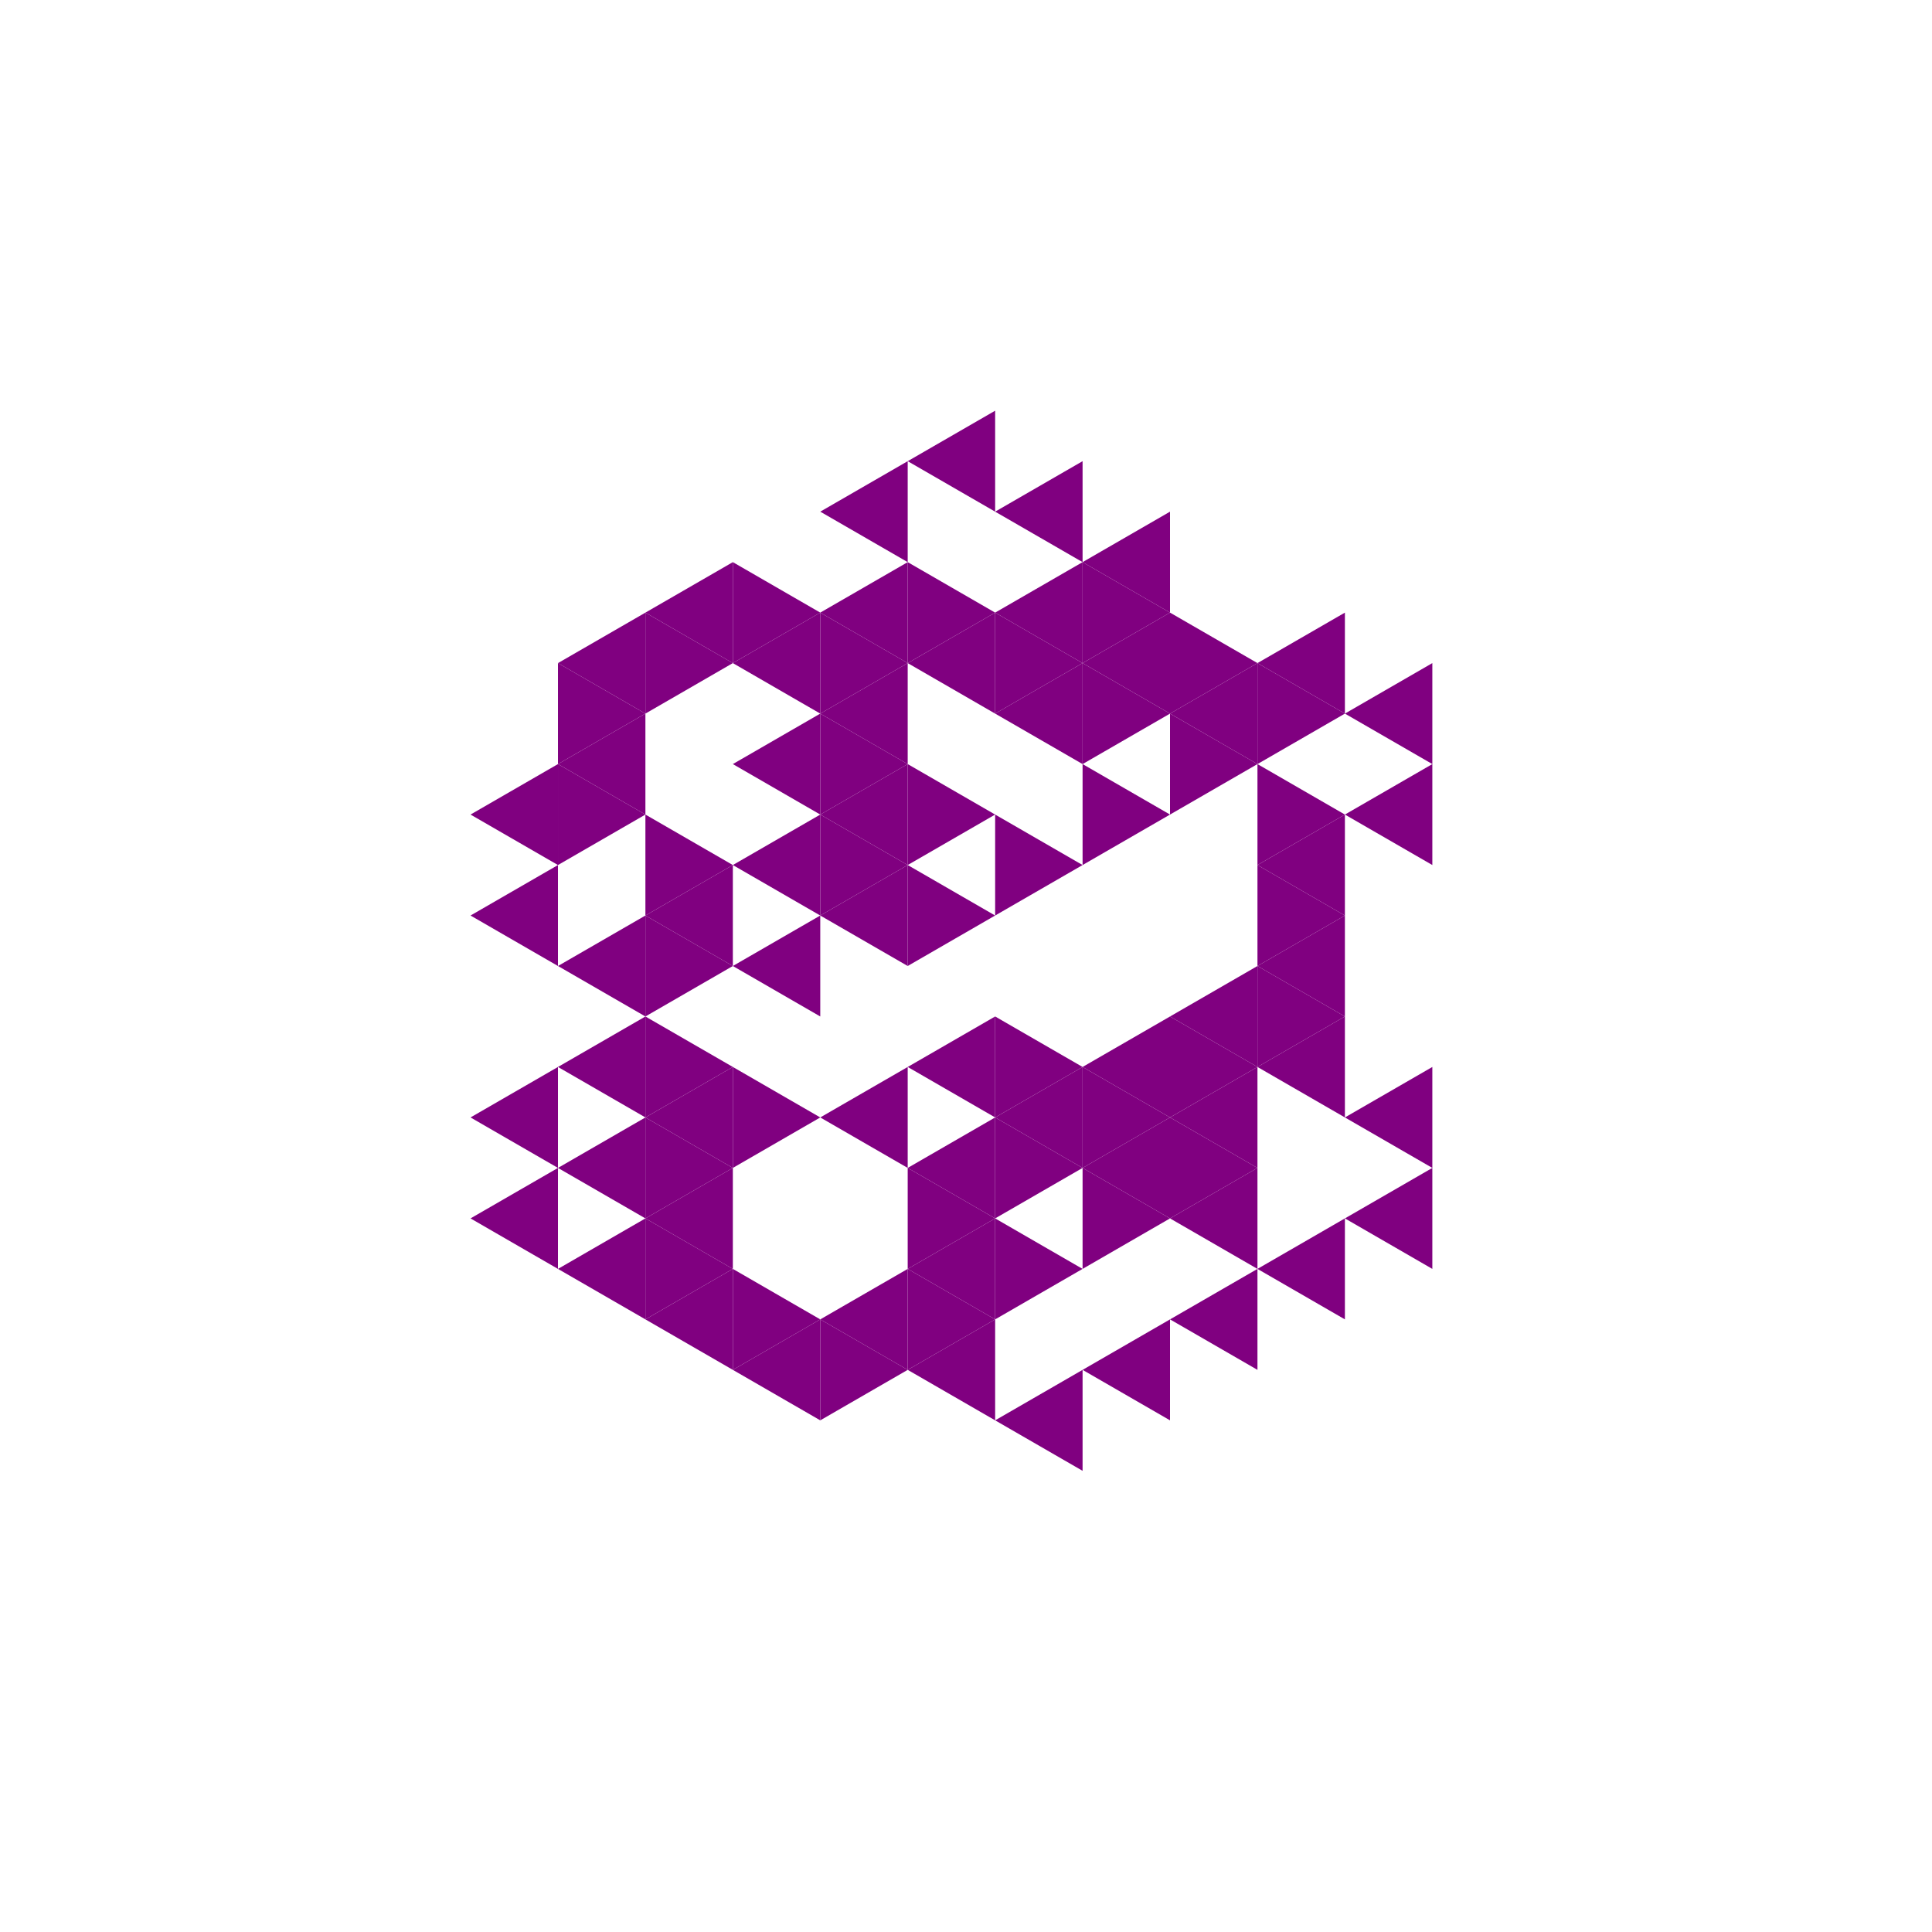 <svg height="360pt" viewBox="0 0 360 360" width="360pt" xmlns="http://www.w3.org/2000/svg"><path d="m0 0h360v360h-360z" fill="#fff"/><g fill="#800080"><path d="m152.844 170.594 16.293-9.406v18.812zm0 0"/><path d="m169.137 198.812 16.293-9.406v18.812zm0 0"/><path d="m201.723 198.812 16.293-9.406v18.812zm0 0"/><path d="m152.844 151.781 16.293-9.406v18.812zm0 0"/><path d="m136.555 161.188 16.289-9.406v18.812zm0 0"/><path d="m136.555 180 16.289-9.406v18.812zm0 0"/><path d="m152.844 208.219 16.293-9.406v18.812zm0 0"/><path d="m169.137 217.625 16.293-9.406v18.812zm0 0"/><path d="m185.43 208.219 16.293-9.406v18.812zm0 0"/><path d="m218.016 208.219 16.293-9.406v18.812zm0 0"/><path d="m218.016 189.406 16.293-9.406v18.812zm0 0"/><path d="m185.43 132.969 16.293-9.41v18.816zm0 0"/><path d="m169.137 123.559 16.293-9.406v18.816zm0 0"/><path d="m152.844 132.969 16.293-9.41v18.816zm0 0"/><path d="m136.555 142.375 16.289-9.406v18.812zm0 0"/><path d="m120.262 170.594 16.293-9.406v18.812zm0 0"/><path d="m120.262 208.219 16.293-9.406v18.812zm0 0"/><path d="m169.137 236.441 16.293-9.41v18.816zm0 0"/><path d="m201.723 217.625 16.293-9.406v18.812zm0 0"/><path d="m234.309 198.812 16.293-9.406v18.812zm0 0"/><path d="m234.309 180 16.293-9.406v18.812zm0 0"/><path d="m234.309 161.188 16.293-9.406v18.812zm0 0"/><path d="m218.016 132.969 16.293-9.41v18.816zm0 0"/><path d="m201.723 123.559 16.293-9.406v18.816zm0 0"/><path d="m185.43 114.152 16.293-9.406v18.812zm0 0"/><path d="m152.844 114.152 16.293-9.406v18.812zm0 0"/><path d="m136.555 123.559 16.289-9.406v18.816zm0 0"/><path d="m103.969 142.375 16.293-9.406v18.812zm0 0"/><path d="m103.969 180 16.293-9.406v18.812zm0 0"/><path d="m103.969 198.812 16.293-9.406v18.812zm0 0"/><path d="m103.969 217.625 16.293-9.406v18.812zm0 0"/><path d="m120.262 227.031 16.293-9.406v18.816zm0 0"/><path d="m152.844 245.848 16.293-9.406v18.812zm0 0"/><path d="m169.137 255.254 16.293-9.406v18.812zm0 0"/><path d="m218.016 227.031 16.293-9.406v18.816zm0 0"/><path d="m250.602 227.031 16.293-9.406v18.816zm0 0"/><path d="m250.602 208.219 16.293-9.406v18.812zm0 0"/><path d="m250.602 151.781 16.293-9.406v18.812zm0 0"/><path d="m250.602 132.969 16.293-9.41v18.816zm0 0"/><path d="m234.309 123.559 16.293-9.406v18.816zm0 0"/><path d="m201.723 104.746 16.293-9.406v18.812zm0 0"/><path d="m185.43 95.34 16.293-9.406v18.812zm0 0"/><path d="m169.137 85.934 16.293-9.406v18.812zm0 0"/><path d="m152.844 95.34 16.293-9.406v18.812zm0 0"/><path d="m120.262 114.152 16.293-9.406v18.812zm0 0"/><path d="m103.969 123.559 16.293-9.406v18.816zm0 0"/><path d="m87.676 151.781 16.293-9.406v18.812zm0 0"/><path d="m87.676 170.594 16.293-9.406v18.812zm0 0"/><path d="m87.676 208.219 16.293-9.406v18.812zm0 0"/><path d="m87.676 227.031 16.293-9.406v18.816zm0 0"/><path d="m103.969 236.441 16.293-9.41v18.816zm0 0"/><path d="m120.262 245.848 16.293-9.406v18.812zm0 0"/><path d="m136.555 255.254 16.289-9.406v18.812zm0 0"/><path d="m185.43 264.66 16.293-9.406v18.812zm0 0"/><path d="m201.723 255.254 16.293-9.406v18.812zm0 0"/><path d="m218.016 245.848 16.293-9.406v18.812zm0 0"/><path d="m234.309 236.441 16.293-9.41v18.816zm0 0"/><path d="m185.43 170.594-16.293-9.406v18.812zm0 0"/><path d="m201.723 161.188-16.293-9.406v18.812zm0 0"/><path d="m185.43 151.781-16.293-9.406v18.812zm0 0"/><path d="m169.137 161.188-16.293-9.406v18.812zm0 0"/><path d="m201.723 198.812-16.293-9.406v18.812zm0 0"/><path d="m234.309 198.812-16.293-9.406v18.812zm0 0"/><path d="m218.016 151.781-16.293-9.406v18.812zm0 0"/><path d="m169.137 142.375-16.293-9.406v18.812zm0 0"/><path d="m152.844 208.219-16.289-9.406v18.812zm0 0"/><path d="m185.43 227.031-16.293-9.406v18.816zm0 0"/><path d="m201.723 217.625-16.293-9.406v18.812zm0 0"/><path d="m218.016 208.219-16.293-9.406v18.812zm0 0"/><path d="m250.602 189.406-16.293-9.406v18.812zm0 0"/><path d="m250.602 170.594-16.293-9.406v18.812zm0 0"/><path d="m250.602 151.781-16.293-9.406v18.812zm0 0"/><path d="m234.309 142.375-16.293-9.406v18.812zm0 0"/><path d="m218.016 132.969-16.293-9.41v18.816zm0 0"/><path d="m201.723 123.559-16.293-9.406v18.816zm0 0"/><path d="m185.43 114.152-16.293-9.406v18.812zm0 0"/><path d="m169.137 123.559-16.293-9.406v18.816zm0 0"/><path d="m136.555 161.188-16.293-9.406v18.812zm0 0"/><path d="m136.555 180-16.293-9.406v18.812zm0 0"/><path d="m136.555 198.812-16.293-9.406v18.812zm0 0"/><path d="m136.555 217.625-16.293-9.406v18.812zm0 0"/><path d="m185.43 245.848-16.293-9.406v18.812zm0 0"/><path d="m201.723 236.441-16.293-9.41v18.816zm0 0"/><path d="m218.016 227.031-16.293-9.406v18.816zm0 0"/><path d="m234.309 217.625-16.293-9.406v18.812zm0 0"/><path d="m250.602 132.969-16.293-9.41v18.816zm0 0"/><path d="m234.309 123.559-16.293-9.406v18.816zm0 0"/><path d="m218.016 114.152-16.293-9.406v18.812zm0 0"/><path d="m152.844 114.152-16.289-9.406v18.812zm0 0"/><path d="m136.555 123.559-16.293-9.406v18.816zm0 0"/><path d="m120.262 132.969-16.293-9.41v18.816zm0 0"/><path d="m120.262 151.781-16.293-9.406v18.812zm0 0"/><path d="m136.555 236.441-16.293-9.41v18.816zm0 0"/><path d="m152.844 245.848-16.289-9.406v18.812zm0 0"/><path d="m169.137 255.254-16.293-9.406v18.812zm0 0"/></g></svg>